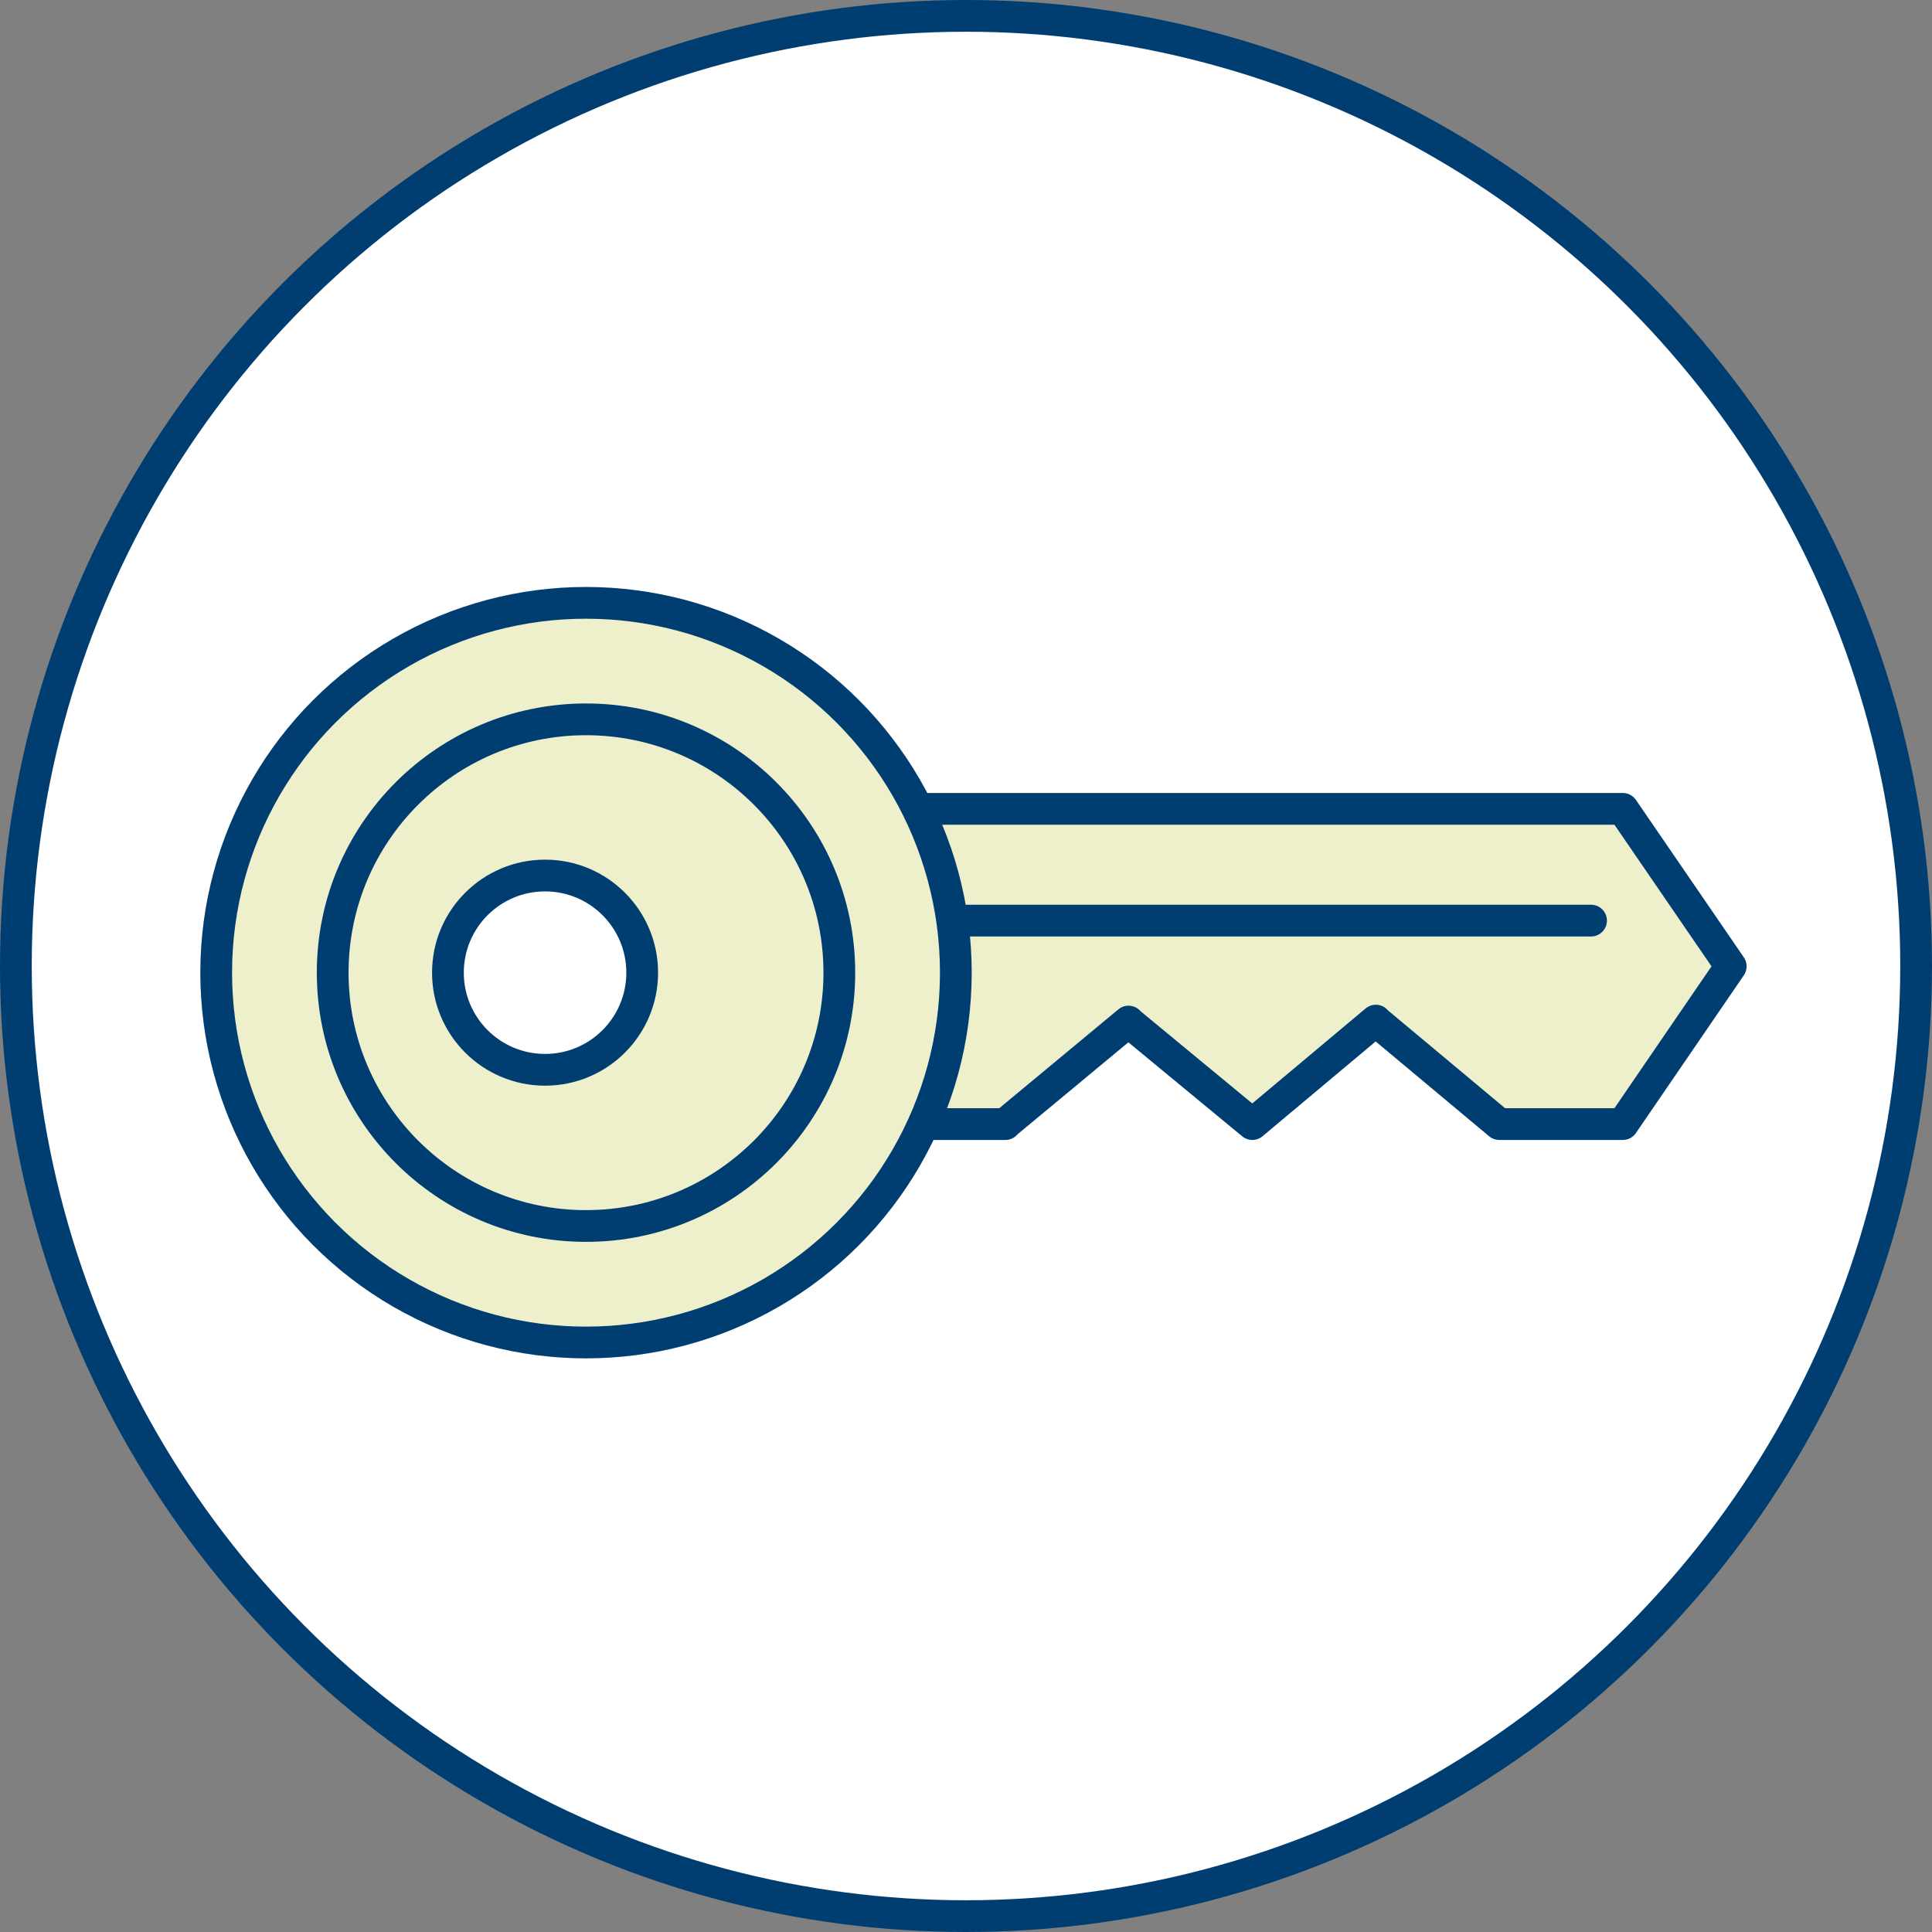 <svg xmlns="http://www.w3.org/2000/svg" viewBox="0 0 60.86 60.86"><rect x="0" y="0" width="60.86" height="60.86" fill="#808080" stroke="none"/><defs><style>.cls-1{fill:#fff;}.cls-1,.cls-2,.cls-3{stroke:#003e72;}.cls-1,.cls-3{stroke-miterlimit:10;}.cls-2,.cls-3{fill:#eef0cc;}.cls-2{stroke-linecap:round;stroke-linejoin:round;}</style></defs><g id="Layer_2" data-name="Layer 2"><g id="key"><circle class="cls-1" cx="30.43" cy="30.43" r="29.93"/><polygon class="cls-2" points="51.12 25.48 47.23 25.48 43.34 25.48 39.45 25.48 35.55 25.48 31.66 25.48 31.66 25.48 27.01 25.48 22.94 30.45 27.01 35.41 31.67 35.41 31.67 35.4 35.55 32.18 35.55 32.19 39.45 35.41 43.34 32.15 43.34 32.16 47.23 35.41 51.12 35.41 54.52 30.44 51.12 25.48"/><circle class="cls-3" cx="18.46" cy="30.64" r="11.65"/><circle class="cls-3" cx="18.46" cy="30.64" r="7.98"/><circle class="cls-1" cx="17.17" cy="30.64" r="3.06"/><line class="cls-2" x1="30.23" y1="29" x2="50.12" y2="29"/></g></g></svg>